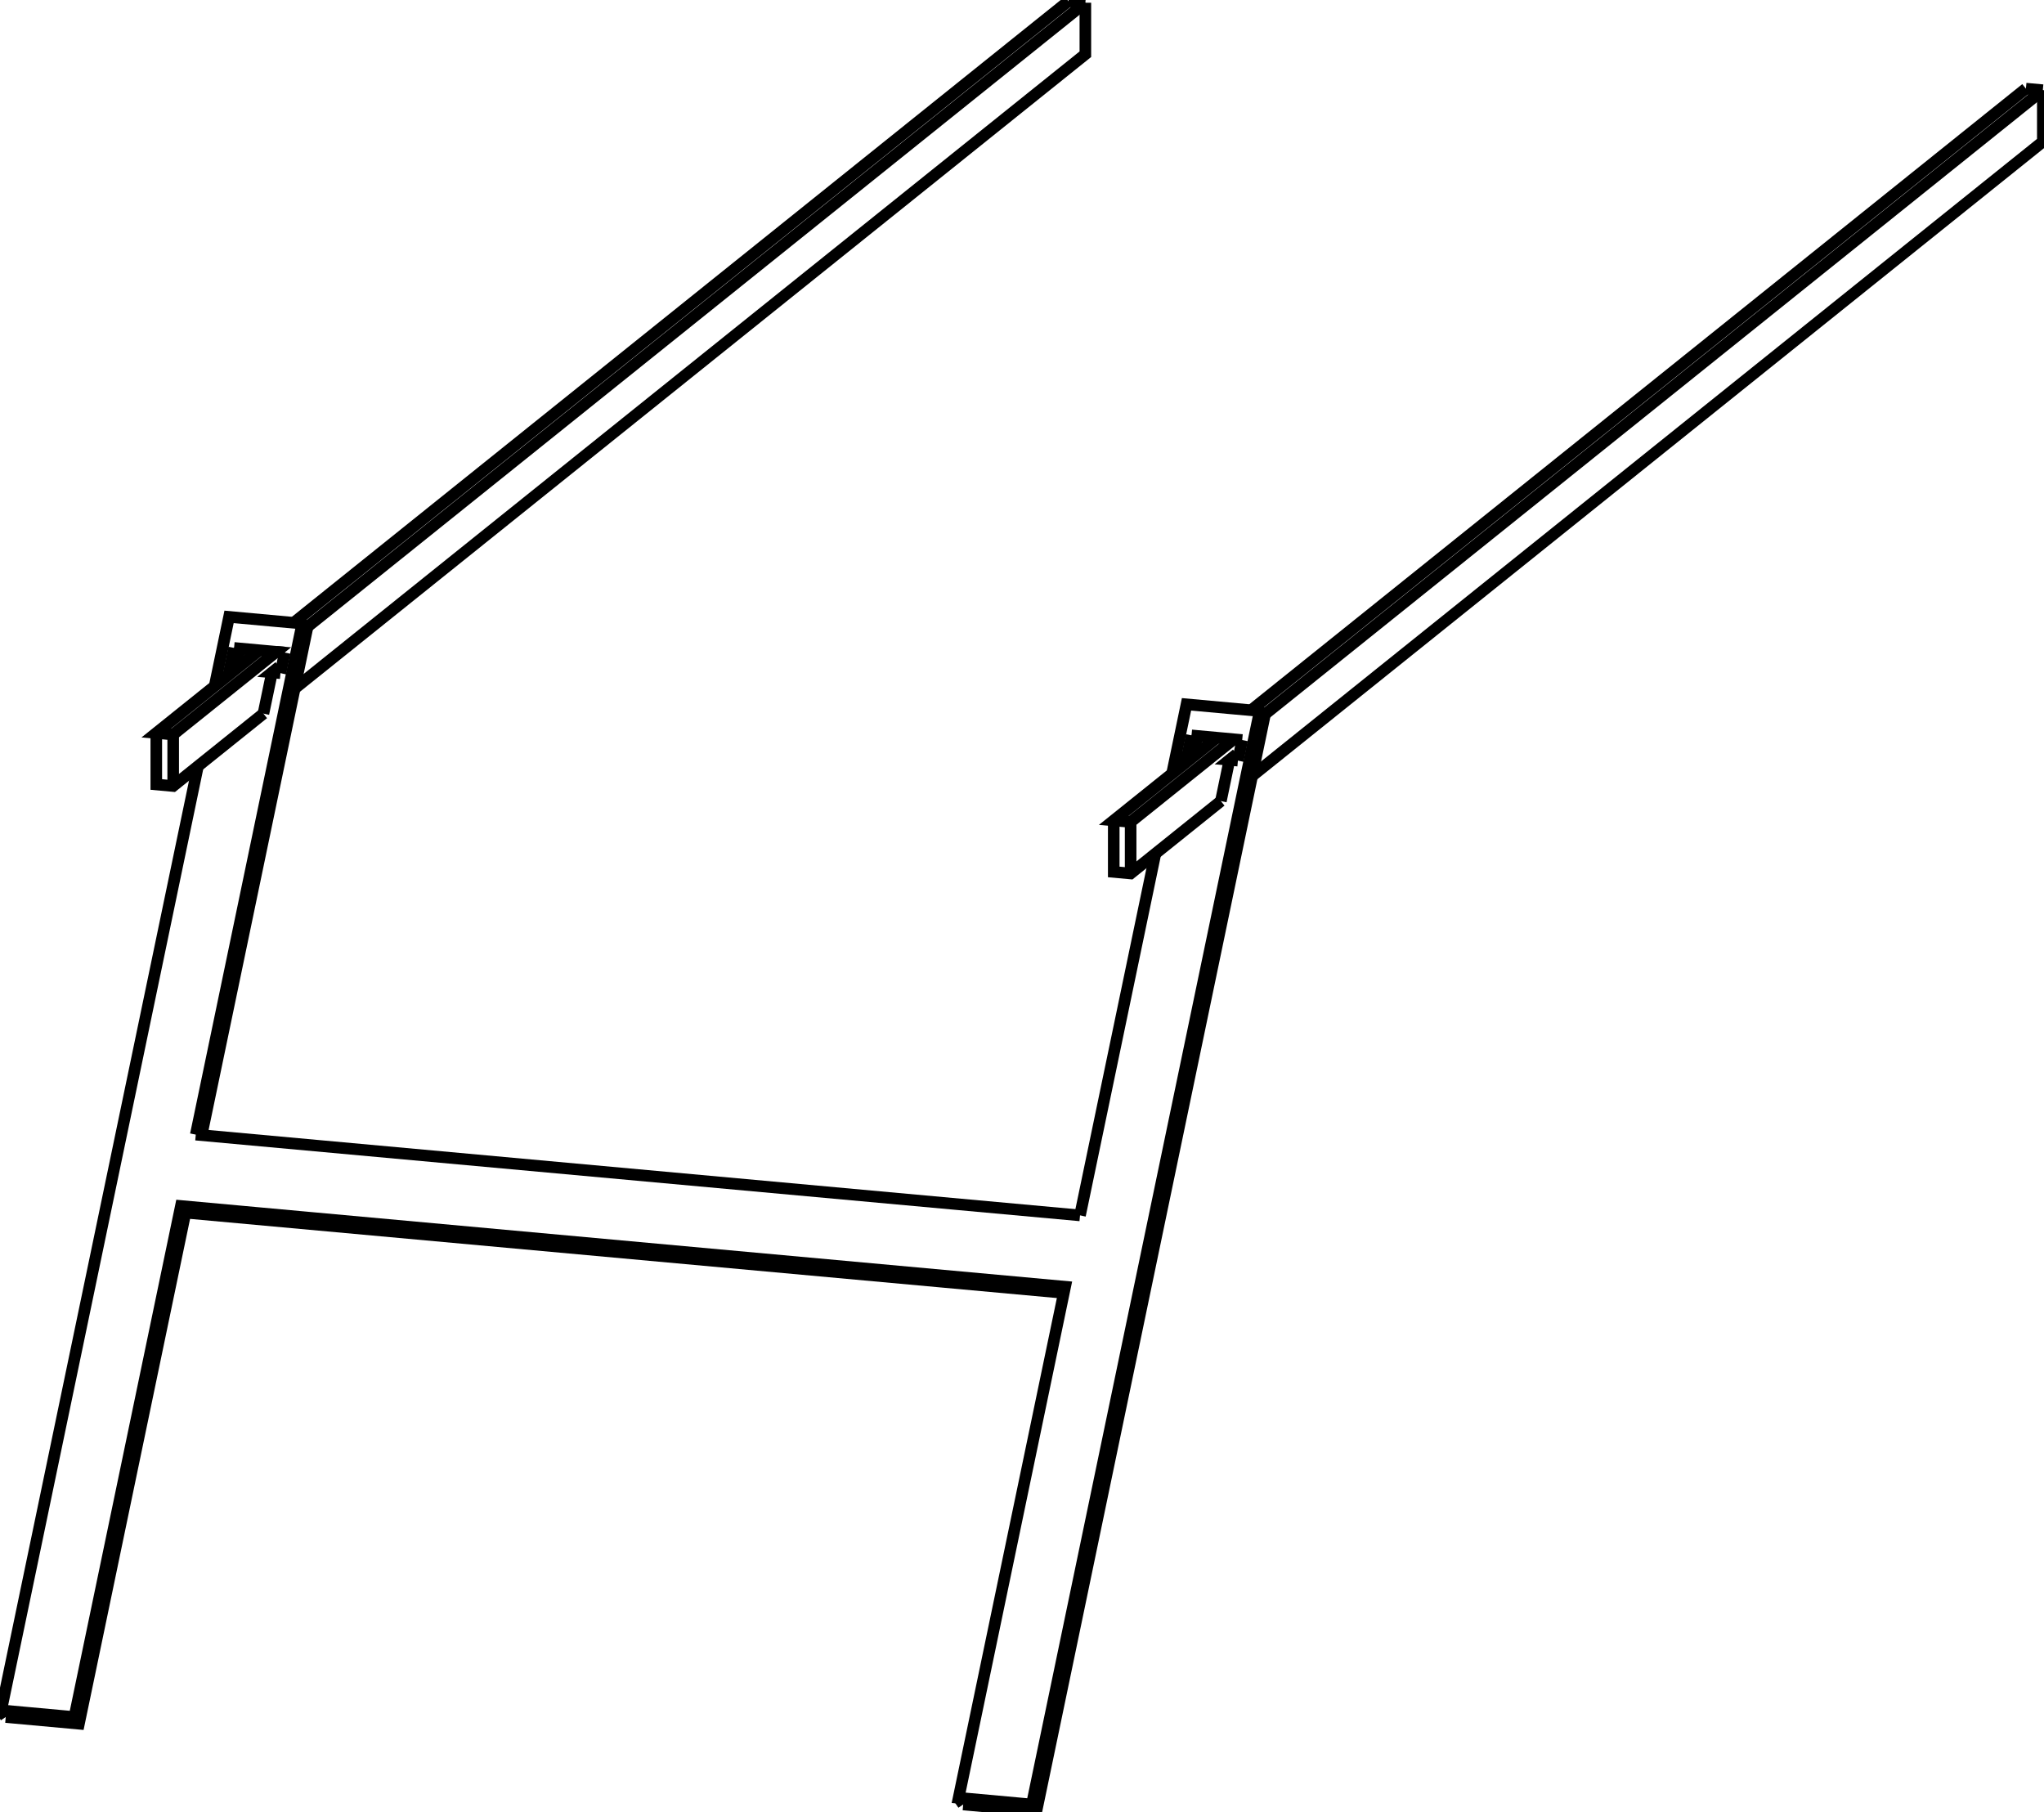 <svg version="1.1" xmlns="http://www.w3.org/2000/svg" viewBox="-867.977 -751.788 1719.372 1524.349" fill="none" stroke="black" stroke-width="0.6%" vector-effect="non-scaling-stroke">
    <path d="M -863.147 692.382 L -801.558 698.006 L -711.969 268.157 L 26.923 335.638" />
    <path d="M -698.385 202.982 L -609.873 -221.698 L -613.703 -227.316 L -675.292 -232.941 L -687.441 -174.649" />
    <path d="M -57.759 765.936 L 3.83 771.56 L 195.515 -148.144 L 191.685 -153.762 L 130.096 -159.387 L 117.947 -101.095" />
    <path d="M -668.689 -194.299 L -663.532 -193.828" />
    <path d="M -668.689 -194.299 L -666.173 -206.373" />
    <path d="M -633.157 -191.054 L -630.958 -190.853" />
    <path d="M 136.699 -120.745 L 139.215 -132.819" />
    <path d="M 136.699 -120.745 L 141.857 -120.274" />
    <path d="M 172.231 -117.5 L 174.43 -117.299" />
    <path d="M -863.147 692.382 L -866.977 686.764 L -805.388 692.388 L -715.799 262.539 L 28.001 330.468 L -61.589 760.318 L 0 765.942 L 191.685 -153.762" />
    <path d="M -701.46 -107.384 L -866.977 686.764" />
    <path d="M -801.558 698.006 L -805.388 692.388" />
    <path d="M -703.292 202.533 L -613.703 -227.316" />
    <path d="M -711.969 268.157 L -715.799 262.539" />
    <path d="M 40.507 270.463 L -703.292 202.533" />
    <path d="M 103.928 -33.83 L 40.507 270.463" />
    <path d="M -57.759 765.936 L -61.589 760.318" />
    <path d="M 3.83 771.56 L 0 765.942" />
    <path d="M -674.694 -189.482 L -669.536 -189.011" />
    <path d="M -668.689 -194.299 L -674.694 -189.482 L -671.08 -206.821" />
    <path d="M 30.794 -750.788 L -620.958 -227.978" />
    <path d="M -649.761 -204.874 L -736.51 -135.288 L -722.297 -133.989 L -635.548 -203.576 L -649.761 -204.874 L -671.08 -206.821" />
    <path d="M -736.51 -135.288 L -736.51 -91.967 L -722.297 -90.669 L -646.39 -151.559" />
    <path d="M -620.096 -172.651 L 45.007 -706.17 L 45.007 -749.49" />
    <path d="M -610.963 -223.297 L 45.007 -749.49" />
    <path d="M 30.794 -750.788 L 45.007 -749.49" />
    <path d="M -722.297 -133.989 L -722.297 -90.669" />
    <path d="M -639.162 -186.237 L -646.39 -151.559" />
    <path d="M -633.157 -191.054 L -639.162 -186.237 L -632.056 -185.588" />
    <path d="M -628.442 -202.927 L -635.548 -203.576" />
    <path d="M -628.442 -202.927 L -632.056 -185.588" />
    <path d="M 176.946 -129.373 L 169.84 -130.022 L 155.627 -131.32 L 134.308 -133.267" />
    <path d="M 836.182 -677.234 L 184.43 -154.424" />
    <path d="M 194.425 -149.743 L 850.395 -675.936" />
    <path d="M 836.182 -677.234 L 850.395 -675.936" />
    <path d="M 136.699 -120.745 L 130.694 -115.928 L 135.852 -115.457" />
    <path d="M 130.694 -115.928 L 134.308 -133.267" />
    <path d="M 155.627 -131.32 L 68.878 -61.733 L 83.091 -60.435 L 169.84 -130.022" />
    <path d="M 68.878 -61.733 L 68.878 -18.413 L 83.091 -17.115 L 158.998 -78.005" />
    <path d="M 185.292 -99.097 L 850.395 -632.616 L 850.395 -675.936" />
    <path d="M 83.091 -60.435 L 83.091 -17.115" />
    <path d="M 166.226 -112.683 L 158.998 -78.005" />
    <path d="M 172.231 -117.5 L 166.226 -112.683 L 173.332 -112.034" />
    <path d="M 176.946 -129.373 L 173.332 -112.034" />
</svg>